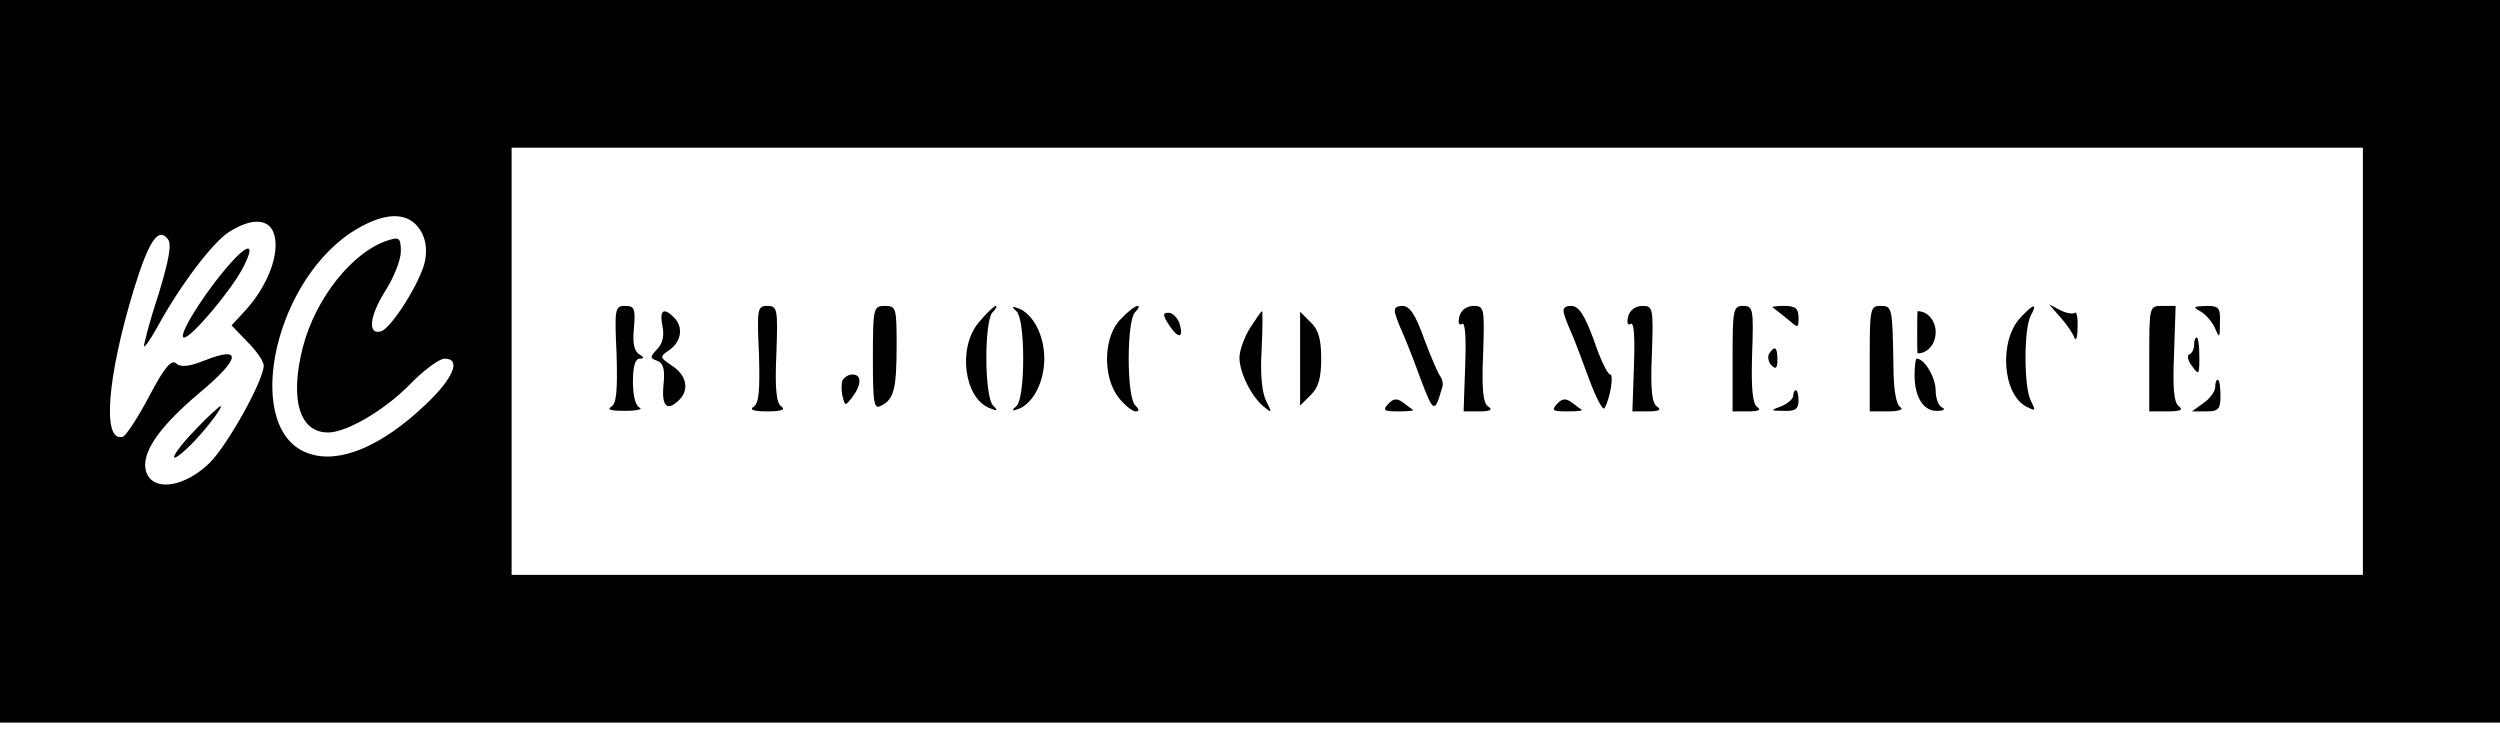 <?xml version="1.0" standalone="no"?>
<!DOCTYPE svg PUBLIC "-//W3C//DTD SVG 20010904//EN"
 "http://www.w3.org/TR/2001/REC-SVG-20010904/DTD/svg10.dtd">
<svg version="1.0" xmlns="http://www.w3.org/2000/svg"
 width="474pt" height="140pt" viewBox="0 0 474 140"
 preserveAspectRatio="xMidYMid meet">

<g transform="translate(0,140) scale(0.1,-0.1)"
fill="#000000" stroke="none">
<path d="M0 715 l0 -685 2370 0 2370 0 0 685 0 685 -2370 0 -2370 0 0 -685z
m4480 0 l0 -405 -1755 0 -1755 0 0 405 0 405 1755 0 1755 0 0 -405z m-3684
250 c11 -17 14 -35 10 -59 -7 -38 -63 -127 -83 -134 -26 -8 -23 27 6 74 17 26
31 61 31 77 0 25 -3 28 -22 22 -68 -20 -140 -110 -164 -204 -25 -99 -6 -161
48 -161 35 0 107 42 155 91 26 27 56 49 66 49 32 0 17 -37 -36 -87 -83 -79
-163 -113 -221 -93 -124 41 -73 315 78 418 61 40 108 43 132 7z m-277 -7 c13
-37 -11 -101 -56 -149 l-24 -26 30 -31 c17 -17 31 -37 31 -45 0 -28 -69 -152
-103 -185 -44 -43 -100 -54 -117 -23 -18 34 15 86 98 156 78 65 82 90 11 62
-30 -12 -46 -14 -55 -6 -9 8 -22 -7 -51 -62 -21 -40 -44 -75 -50 -77 -40 -12
-30 113 21 280 28 91 46 118 64 95 8 -9 3 -38 -18 -107 -17 -51 -28 -95 -27
-97 2 -1 14 16 27 40 43 78 103 157 134 177 42 27 75 26 85 -2z"/>
<path d="M1169 729 c2 -69 0 -94 -10 -100 -9 -6 0 -8 26 -8 22 0 34 3 28 6 -8
3 -13 23 -13 49 0 28 4 44 13 44 9 0 8 3 -2 9 -9 6 -12 22 -9 50 3 36 1 41
-17 41 -19 0 -20 -5 -16 -91z"/>
<path d="M1439 729 c2 -69 0 -94 -10 -100 -9 -6 0 -9 26 -9 25 0 35 3 27 9
-10 6 -13 32 -10 100 3 85 2 91 -17 91 -19 0 -20 -5 -16 -91z"/>
<path d="M1655 721 c0 -88 2 -98 16 -90 24 12 29 32 29 115 0 70 -1 74 -22 74
-22 0 -23 -3 -23 -99z"/>
<path d="M1856 789 c-41 -48 -28 -145 21 -163 14 -6 16 -5 6 5 -17 17 -17 161
-1 177 7 7 9 12 6 12 -3 0 -18 -14 -32 -31z"/>
<path d="M1928 809 c7 -8 12 -42 12 -89 0 -47 -5 -81 -12 -89 -11 -10 -10 -11
4 -6 27 11 48 51 48 95 0 44 -21 84 -48 95 -14 5 -15 4 -4 -6z"/>
<path d="M2125 795 c-33 -32 -35 -110 -4 -149 11 -14 26 -26 32 -26 8 0 7 4
-1 12 -7 7 -12 42 -12 88 0 46 5 81 12 88 7 7 9 12 5 12 -5 0 -19 -11 -32 -25z"/>
<path d="M2646 803 c3 -10 10 -27 15 -38 5 -11 20 -49 33 -85 24 -63 26 -64
40 -16 3 7 1 17 -3 22 -4 5 -18 37 -31 72 -16 45 -27 62 -41 62 -13 0 -17 -5
-13 -17z"/>
<path d="M2767 800 c-3 -12 -1 -18 5 -14 6 4 8 -25 6 -80 l-3 -86 30 0 c20 0
26 3 17 9 -10 6 -13 32 -10 100 3 87 2 91 -18 91 -13 0 -24 -8 -27 -20z"/>
<path d="M2966 803 c3 -10 10 -27 15 -38 5 -11 19 -49 32 -84 13 -35 26 -60
29 -55 11 18 18 64 11 64 -5 0 -19 29 -31 65 -18 49 -29 65 -43 65 -13 0 -17
-5 -13 -17z"/>
<path d="M3087 800 c-3 -12 -1 -18 5 -14 6 4 8 -25 6 -80 l-3 -86 30 0 c20 0
26 3 17 9 -10 6 -13 32 -10 100 3 87 2 91 -18 91 -13 0 -24 -8 -27 -20z"/>
<path d="M3285 720 l0 -100 30 0 c19 0 25 3 17 8 -9 6 -12 34 -10 100 3 86 2
92 -17 92 -19 0 -20 -7 -20 -100z"/>
<path d="M3361 817 c2 -1 14 -11 27 -21 22 -19 22 -19 22 2 0 17 -6 22 -27 22
-14 0 -24 -1 -22 -3z"/>
<path d="M3545 720 l0 -100 35 0 c21 0 30 4 23 8 -8 5 -13 34 -13 77 -2 113
-2 115 -25 115 -19 0 -20 -6 -20 -100z"/>
<path d="M3831 798 c-41 -43 -35 -145 11 -169 18 -9 18 -8 9 10 -14 25 -14
136 -1 162 14 25 6 24 -19 -3z"/>
<path d="M3906 799 c12 -13 24 -31 27 -39 3 -8 6 0 6 19 1 19 -2 31 -5 28 -4
-3 -16 -1 -28 5 l-21 11 21 -24z"/>
<path d="M4075 720 l0 -100 35 0 c23 0 30 3 22 9 -10 6 -13 32 -10 100 l3 91
-25 0 c-25 0 -25 0 -25 -100z"/>
<path d="M4173 809 c10 -6 22 -20 27 -32 8 -19 9 -18 9 11 1 29 -2 32 -26 32
-25 -1 -26 -2 -10 -11z"/>
<path d="M1256 782 c4 -19 0 -34 -10 -44 -14 -15 -14 -17 0 -22 12 -5 15 -16
12 -46 -4 -41 7 -51 30 -28 19 19 14 46 -13 64 -25 17 -25 17 -5 31 22 16 26
43 8 61 -20 20 -28 14 -22 -16z"/>
<path d="M2217 783 c18 -27 28 -24 19 5 -4 10 -13 19 -20 19 -12 0 -12 -4 1
-24z"/>
<path d="M2370 778 c-11 -18 -20 -43 -20 -56 0 -28 22 -73 46 -93 16 -13 16
-12 5 10 -8 15 -12 50 -9 97 2 41 2 74 1 74 -2 0 -12 -15 -23 -32z"/>
<path d="M2465 720 l0 -89 20 20 c15 14 20 33 20 69 0 36 -5 55 -20 69 l-20
20 0 -89z"/>
<path d="M3635 770 c0 -22 0 -40 1 -40 19 0 34 18 34 40 0 22 -15 40 -34 40
-1 0 -1 -18 -1 -40z"/>
<path d="M4160 746 c0 -8 -4 -16 -9 -18 -5 -1 -3 -12 5 -22 13 -18 14 -17 14
17 0 20 -2 37 -5 37 -3 0 -5 -6 -5 -14z"/>
<path d="M3354 729 c-3 -6 -1 -16 5 -22 8 -8 11 -5 11 11 0 24 -5 28 -16 11z"/>
<path d="M3630 689 c0 -42 17 -69 43 -68 12 0 16 3 10 6 -7 2 -13 17 -13 33 0
24 -21 60 -36 60 -2 0 -4 -14 -4 -31z"/>
<path d="M1597 678 c-2 -7 -2 -21 1 -31 4 -17 5 -17 18 0 18 24 18 43 0 43 -8
0 -16 -6 -19 -12z"/>
<path d="M4200 666 c0 -8 -10 -22 -22 -30 l-22 -16 27 0 c23 0 27 4 27 30 0
17 -2 30 -5 30 -3 0 -5 -6 -5 -14z"/>
<path d="M3400 650 c0 -6 -10 -15 -22 -20 -22 -8 -22 -9 5 -9 21 -1 27 4 27
19 0 11 -2 20 -5 20 -3 0 -5 -5 -5 -10z"/>
<path d="M2632 634 c-11 -12 -8 -14 19 -14 18 0 30 1 28 3 -2 1 -11 8 -19 14
-11 8 -18 8 -28 -3z"/>
<path d="M2952 634 c-11 -12 -8 -14 19 -14 18 0 30 1 28 3 -2 1 -11 8 -19 14
-11 8 -18 8 -28 -3z"/>
<path d="M425 887 c-46 -55 -89 -127 -76 -127 14 0 90 90 112 133 26 50 8 47
-36 -6z"/>
<path d="M372 587 c-45 -46 -59 -76 -16 -36 26 24 69 79 62 79 -2 0 -23 -19
-46 -43z"/>
</g>
</svg>
